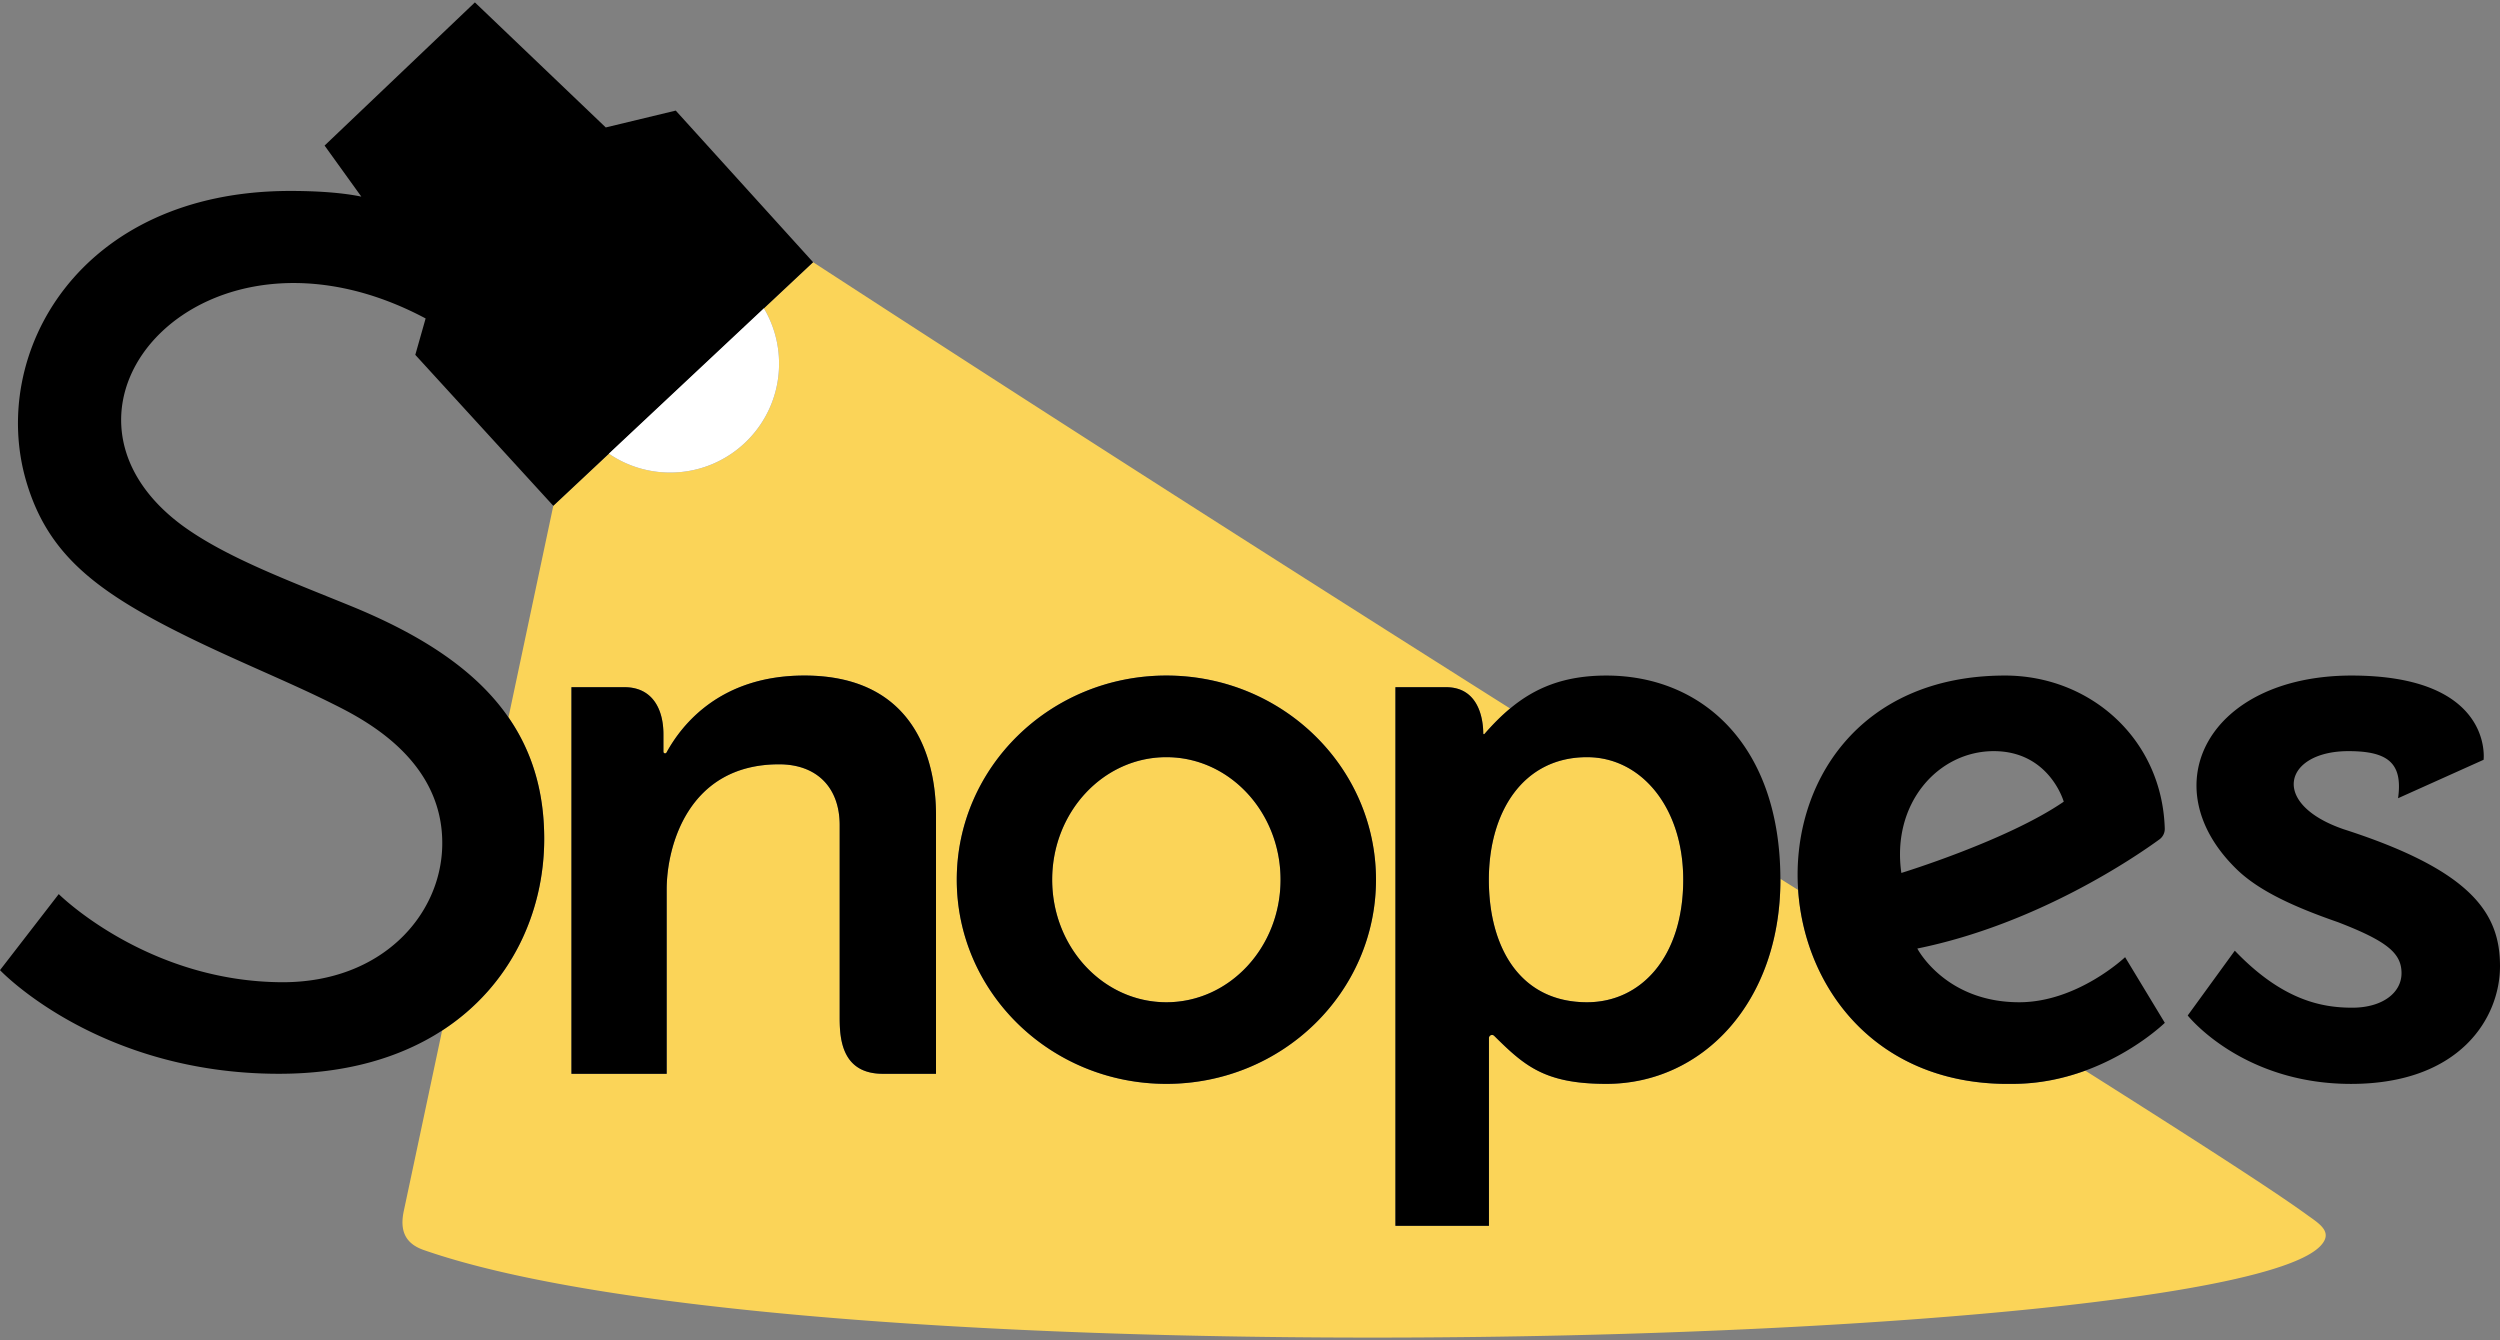 <?xml version="1.0" ?>
<svg xmlns="http://www.w3.org/2000/svg" viewBox="0 0 500 268">
	<rect x="0" y="0" width="500" height="268" fill="#808080" stroke="none"/>
	<style>
		.cls0 { fill: #000; }
		.cls1 { fill: #FFF; }
		.cls2 { fill: #fbd458; }
	</style>
	<g fill-rule="nonzero" fill="none">
		<path d="M 233.273,151.434 C 220.66,151.434 210.438,162.406 210.438,175.941 C 210.438,189.477 220.66,200.449 233.273,200.449 C 245.887,200.449 256.109,189.477 256.109,175.941 C 256.109,162.406 245.887,151.434 233.273,151.434 M 317.403,200.449 C 328.246,200.449 336.645,191.348 336.645,175.941 C 336.645,161.481 328.246,151.434 317.402,151.434 C 304.594,151.434 297.77,162.406 297.77,175.941 C 297.77,189.477 303.992,200.449 317.402,200.449 M 233.273,216.773 C 210.121,216.773 191.352,198.493 191.352,175.941 C 191.352,153.391 210.122,135.109 233.273,135.109 C 256.426,135.109 275.195,153.391 275.195,175.941 C 275.195,198.492 256.425,216.773 233.273,216.773 M 187.195,214.758 L 176.57,214.758 C 168.453,214.758 167.934,207.934 167.934,203.613 L 167.934,165.043 C 167.934,157.398 163.27,152.863 155.813,152.863 C 137.469,152.863 133.336,169.516 133.336,177.871 L 133.336,214.758 L 114.289,214.758 L 114.289,137.44 L 124.914,137.44 C 130.355,137.44 132.687,141.644 132.687,146.858 L 132.687,150.343 C 132.687,150.683 133.141,150.803 133.305,150.503 C 136.437,144.773 144.191,135.108 160.852,135.108 C 184.52,135.108 187.195,154.374 187.195,162.925 L 187.195,214.757 L 187.195,214.758 M 461.29,242.89 C 454.653,238.077 439.177,228.12 417.052,214.128 C 412.841,215.667 407.95,216.772 402.556,216.772 C 375.622,217.265 360.978,197.952 359.626,177.992 L 356.079,175.765 C 356.079,175.823 356.083,175.882 356.083,175.94 C 356.083,200.448 340.497,216.772 321.271,216.772 C 308.915,216.772 304.899,213.159 298.841,207.171 A 0.616,0.616 0.0 0,0 297.791,207.608 L 297.791,245.163 L 279.087,245.163 L 279.087,137.441 L 289.231,137.441 C 295.72,137.441 296.646,143.781 296.653,146.703 C 296.653,146.832 296.81,146.887 296.896,146.789 C 298.548,144.891 300.231,143.188 302.021,141.699 C 259.743,114.977 212.087,84.617 162.622,52.441 L 152.786,61.661 A 21.705,21.705 0.0 0,1 155.814,72.734 C 155.814,84.762 146.06,94.512 134.032,94.512 A 21.685,21.685 0.0 0,1 121.778,90.738 L 110.66,101.16 L 101.695,143.477 C 106.335,150.187 108.844,158.137 108.844,167.766 C 108.844,182.383 102.262,197.129 88.422,206.109 A 31529.08,31529.08 0.0 0,1 80.77,242.141 C 79.906,246.117 81.027,248.707 84.746,250.004 C 162.574,277.152 444.586,269.454 464.059,249.219 C 466.777,246.391 463.836,244.734 461.289,242.891" class="cls2"/>
		<path d="M 468.77,165.863 C 453.785,160.734 456.86,150.238 469.68,150.227 C 477.54,150.227 480.605,152.57 479.613,159.645 L 496.719,151.957 C 496.719,151.957 498.789,135.109 470.285,135.109 C 441.746,135.141 430.168,157.16 447.335,173.855 C 451.781,178.18 458.835,181.395 467.605,184.438 C 477.453,188.238 480.305,190.656 480.305,194.633 C 480.305,198.605 476.418,201.539 470.457,201.539 C 464.497,201.539 456.547,200.16 446.961,190.137 L 437.543,203.097 C 437.543,203.097 448.34,216.781 470.199,216.781 C 492.051,216.781 500.0,203.527 500.0,193.246 C 500.0,182.969 494.816,174.242 468.77,165.863 M 317.402,200.45 C 303.992,200.45 297.77,189.478 297.77,175.942 C 297.77,162.407 304.594,151.435 317.402,151.435 C 328.246,151.435 336.645,161.481 336.645,175.942 C 336.645,191.349 328.246,200.45 317.402,200.45 M 321.27,135.11 C 312.867,135.11 307.023,137.536 302.02,141.7 C 300.23,143.188 298.547,144.892 296.895,146.79 C 296.809,146.888 296.652,146.833 296.652,146.704 C 296.645,143.782 295.719,137.442 289.23,137.442 L 279.086,137.442 L 279.086,245.165 L 297.789,245.165 L 297.789,207.61 C 297.789,207.06 298.453,206.782 298.839,207.173 C 304.899,213.161 308.914,216.774 321.269,216.774 C 340.496,216.774 356.082,200.45 356.082,175.942 C 356.082,175.884 356.078,175.825 356.078,175.767 C 356.008,149.047 340.453,135.11 321.27,135.11 M 233.273,200.45 C 220.66,200.45 210.438,189.478 210.438,175.942 C 210.438,162.407 220.66,151.435 233.273,151.435 C 245.887,151.435 256.109,162.407 256.109,175.942 C 256.109,189.478 245.887,200.45 233.273,200.45 M 233.273,135.11 C 210.121,135.11 191.352,153.392 191.352,175.942 C 191.352,198.493 210.122,216.774 233.273,216.774 C 256.426,216.774 275.199,198.494 275.199,175.942 C 275.199,153.392 256.426,135.11 233.273,135.11 M 110.66,101.16 L 162.621,52.441 L 135.148,22.117 L 121.152,25.488 L 94.98,0.48 L 64.918,29.113 L 72.266,39.324 C 69.883,38.824 65.41,38.188 58.051,38.188 C 15.719,38.188 -2.269,70.805 5.266,96.324 C 9.543,110.824 19.145,118.277 37.223,127.207 C 47.121,132.094 57.711,136.359 66.109,140.543 C 72.027,143.488 88.883,151.598 88.445,169.277 C 88.102,183.109 76.352,196.387 56.668,196.445 C 29.457,196.445 11.75,178.82 11.75,178.82 L 0.0,194.027 C 0.0,194.027 19.523,214.757 55.805,214.757 C 69.352,214.757 80.172,211.457 88.422,206.109 C 102.262,197.129 108.844,182.383 108.844,167.766 C 108.844,158.136 106.336,150.188 101.695,143.476 C 95.094,133.934 84.172,126.898 69.973,121.117 C 57.223,115.926 45.148,111.407 36.574,105.184 C 4.277,81.464 40.605,39.969 85.125,63.691 L 83.059,70.969 L 110.66,101.16 L 110.66,101.16 M 398.754,150.227 C 409.898,150.227 412.75,160.336 412.75,160.336 C 401.434,168.109 380.27,174.59 380.27,174.59 C 378.281,160.68 387.613,150.227 398.754,150.227 M 403.852,200.449 C 388.996,200.449 383.465,189.707 383.465,189.707 C 407.515,184.82 427.184,171.305 431.891,167.875 A 2.596,2.596 0.0 0,0 432.953,165.703 C 432.414,147.766 418.023,135.109 401.003,135.109 C 371.59,135.109 358.195,156.914 359.625,177.992 C 360.977,197.953 375.621,217.262 402.559,216.773 C 407.949,216.773 412.839,215.668 417.051,214.129 C 426.867,210.539 432.965,204.566 432.965,204.566 L 425.02,191.434 C 425.02,191.434 415.516,200.449 403.852,200.449 M 160.852,135.109 C 144.192,135.109 136.437,144.773 133.305,150.504 C 133.141,150.801 132.687,150.684 132.687,150.344 L 132.687,146.859 C 132.687,141.645 130.355,137.441 124.914,137.441 L 114.29,137.441 L 114.29,214.758 L 133.337,214.758 L 133.337,177.87 C 133.337,169.515 137.47,152.862 155.813,152.862 C 163.271,152.862 167.935,157.397 167.935,165.042 L 167.935,203.612 C 167.935,207.932 168.455,214.757 176.575,214.757 L 187.2,214.757 L 187.2,162.925 C 187.2,154.374 184.52,135.108 160.853,135.108" class="cls0"/>
		<path d="M 121.777,90.738 A 21.685,21.685 0.0 0,0 134.031,94.512 C 146.059,94.512 155.812,84.762 155.812,72.734 A 21.68,21.68 0.0 0,0 152.785,61.664" class="cls1"/>
	</g>
</svg>